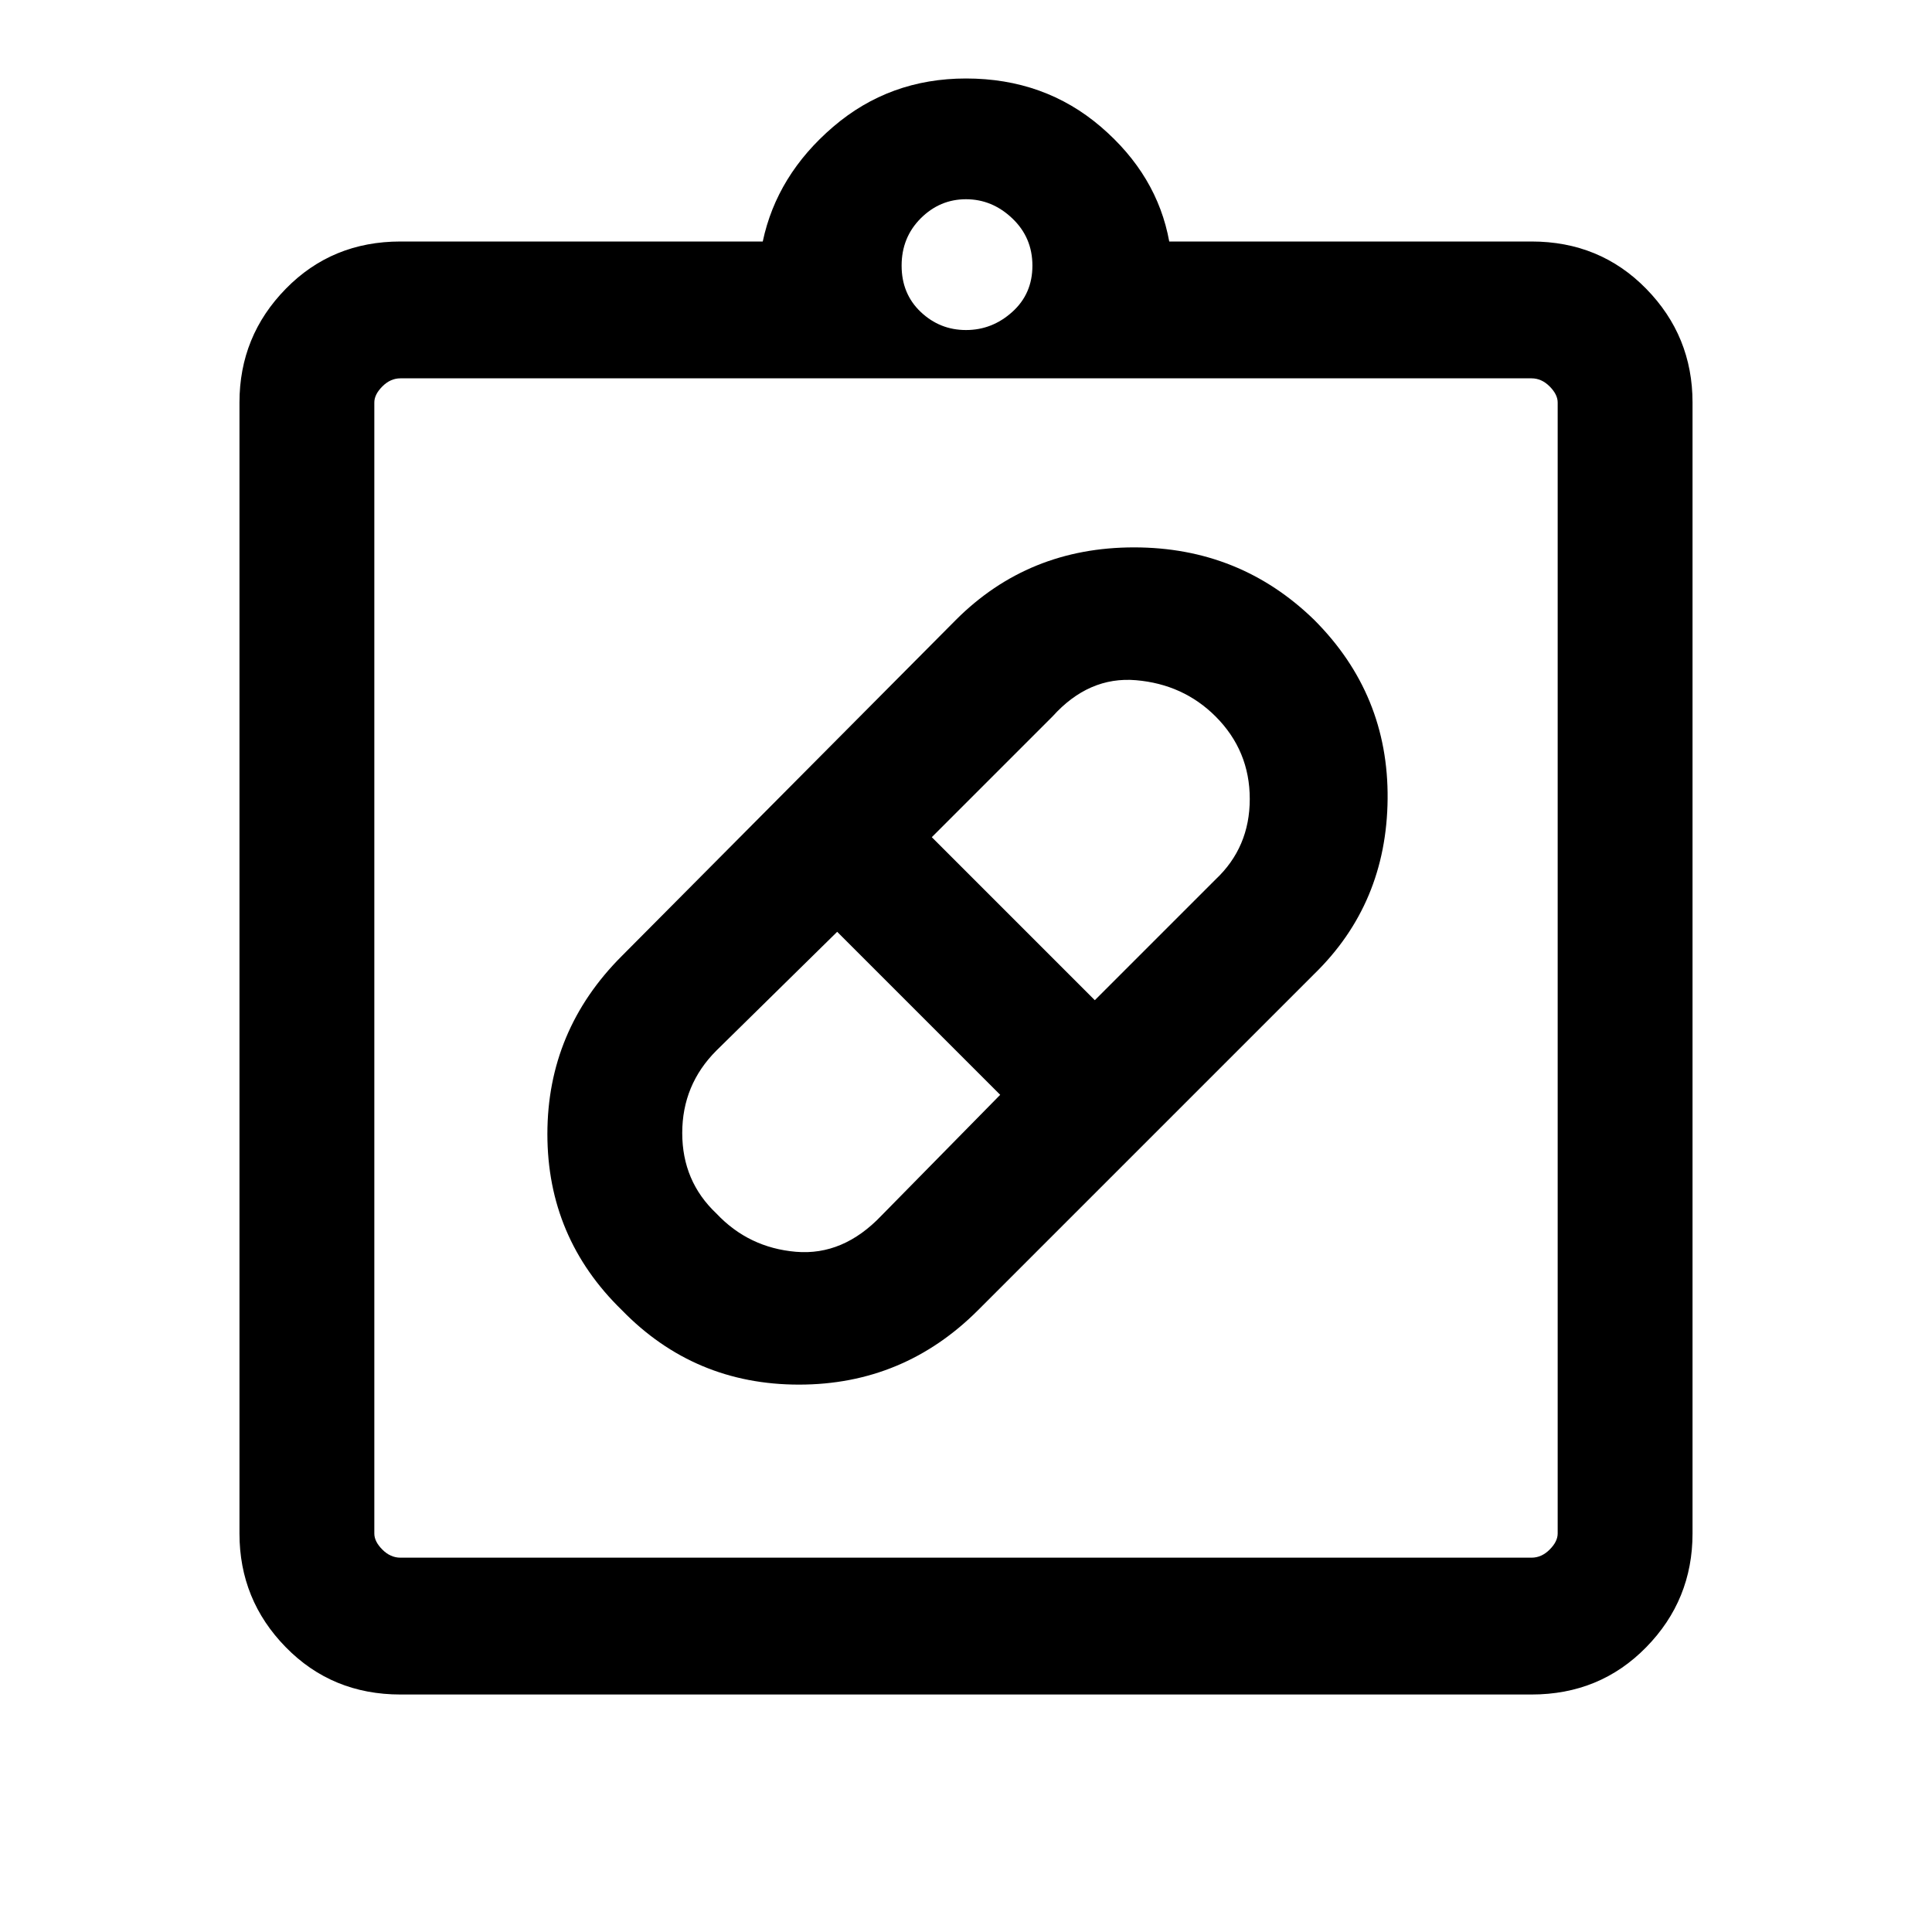 <svg xmlns="http://www.w3.org/2000/svg" height="40" width="40"><path d="M20.25 27.125q-1.542 1.542-3.708 1.542-2.167 0-3.667-1.542-1.542-1.5-1.542-3.646t1.542-3.687l6.917-6.959q1.5-1.5 3.687-1.5 2.188 0 3.729 1.5 1.542 1.542 1.521 3.709-.021 2.166-1.521 3.625Zm-5.417-2q.667.708 1.646.792.979.083 1.771-.75l2.458-2.5-3.375-3.375-2.5 2.458q-.708.708-.708 1.708t.708 1.667Zm10.334-10.292q-.667-.666-1.646-.75-.979-.083-1.729.75l-2.5 2.5 3.375 3.375 2.5-2.5q.708-.666.708-1.666 0-1-.708-1.709ZM8.292 35.083q-1.417 0-2.375-.979-.959-.979-.959-2.354V8.333q0-1.375.959-2.354Q6.875 5 8.292 5h7.5q.291-1.375 1.458-2.375t2.75-1q1.625 0 2.792 1 1.166 1 1.416 2.375h7.5q1.417 0 2.375.979.959.979.959 2.354V31.75q0 1.375-.959 2.354-.958.979-2.375.979Zm0-2.833h23.416q.209 0 .375-.167.167-.166.167-.333V8.333q0-.166-.167-.333-.166-.167-.375-.167H8.292q-.209 0-.375.167-.167.167-.167.333V31.75q0 .167.167.333.166.167.375.167ZM20 6.833q.542 0 .958-.375.417-.375.417-.958t-.417-.979q-.416-.396-.958-.396t-.938.396q-.395.396-.395.979t.395.958q.396.375.938.375ZM7.75 32.25V7.833 32.25Z"/></svg>